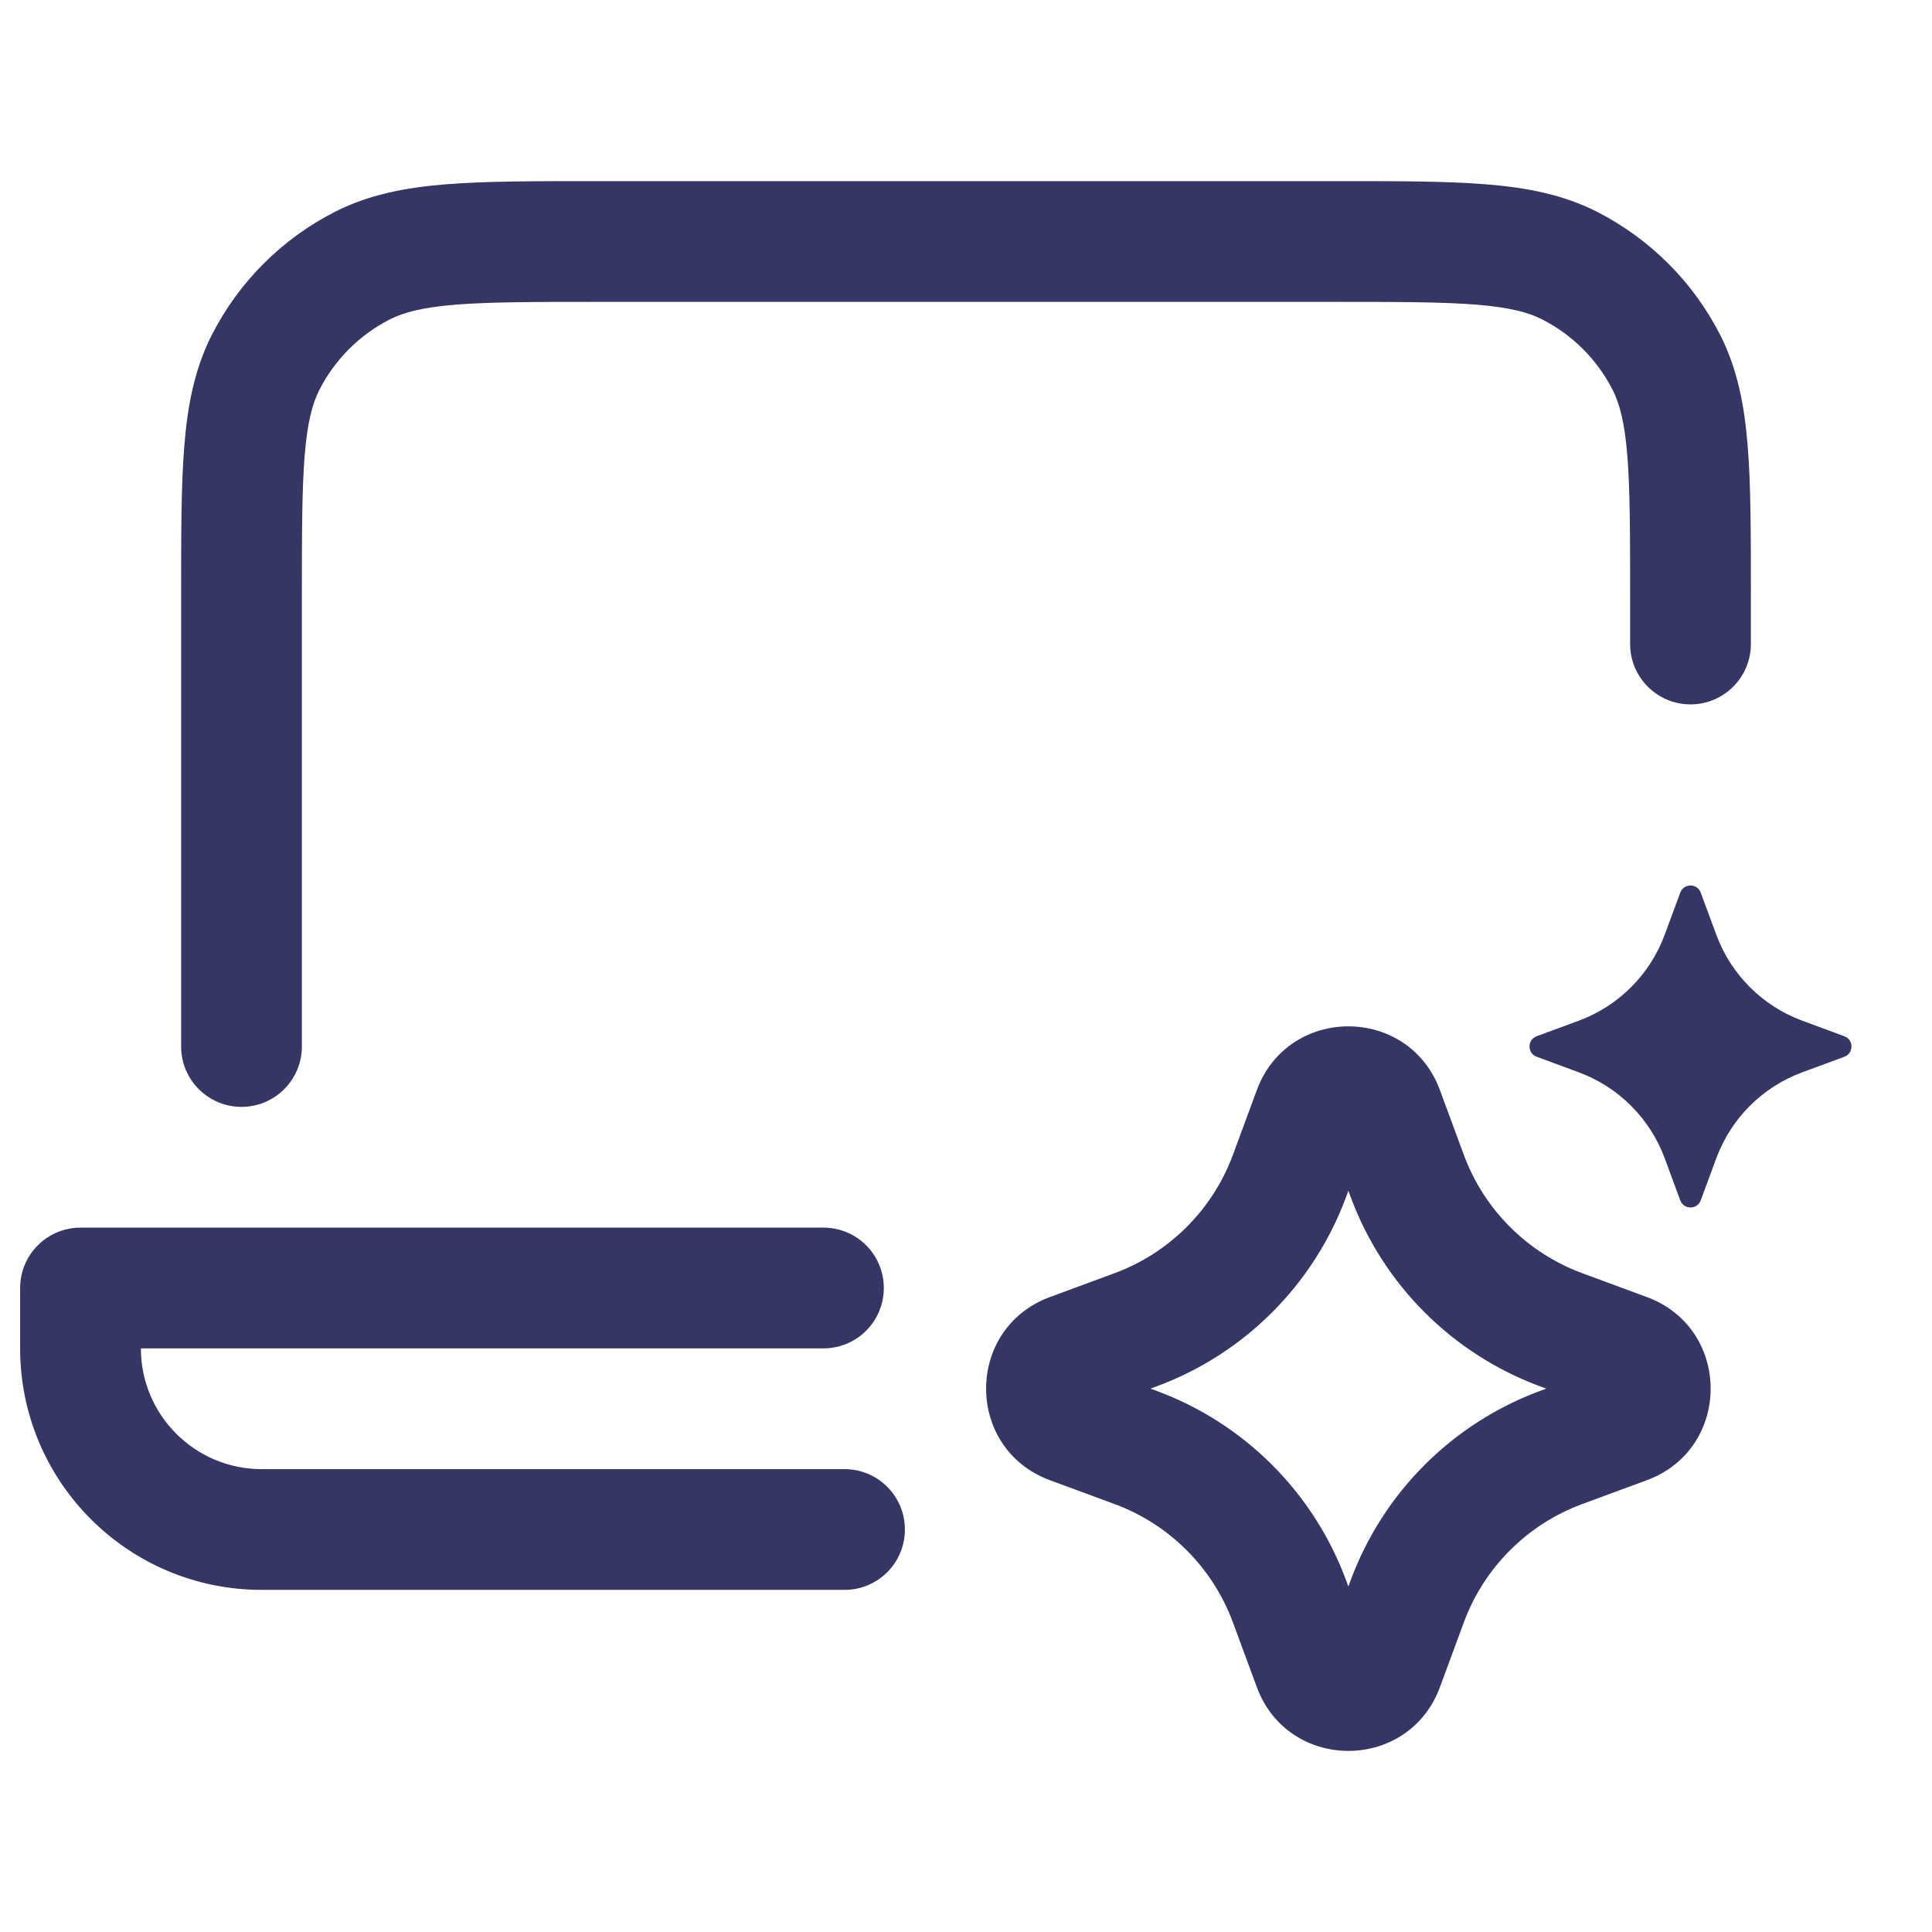 <svg width="24" height="24" viewBox="0 0 24 24" fill="none" xmlns="http://www.w3.org/2000/svg">
<path d="M7.368 2.25H16.632C17.375 2.25 17.978 2.25 18.467 2.29C18.972 2.331 19.422 2.419 19.839 2.631C20.497 2.967 21.033 3.502 21.369 4.161C21.581 4.579 21.669 5.028 21.71 5.533C21.75 6.022 21.75 6.625 21.75 7.368V8C21.75 8.414 21.414 8.75 21 8.75C20.586 8.75 20.25 8.414 20.25 8V7.4C20.25 6.618 20.249 6.076 20.215 5.655C20.181 5.243 20.119 5.013 20.032 4.842C19.84 4.466 19.534 4.16 19.158 3.968C18.987 3.881 18.757 3.819 18.345 3.785C17.924 3.751 17.382 3.75 16.6 3.75H7.4C6.618 3.75 6.076 3.751 5.655 3.785C5.243 3.819 5.013 3.881 4.842 3.968C4.466 4.16 4.16 4.466 3.968 4.842C3.881 5.013 3.819 5.243 3.785 5.655C3.751 6.076 3.75 6.618 3.75 7.4V13C3.75 13.414 3.414 13.75 3 13.75C2.586 13.75 2.25 13.414 2.25 13L2.25 7.368C2.25 6.625 2.25 6.022 2.29 5.533C2.331 5.028 2.419 4.579 2.631 4.161C2.967 3.502 3.502 2.967 4.161 2.631C4.579 2.419 5.028 2.331 5.533 2.29C6.022 2.25 6.625 2.25 7.368 2.25Z" fill="#353566"/>
<path d="M0.25 16C0.25 15.586 0.586 15.25 1 15.25H10.229C10.644 15.25 10.979 15.586 10.979 16C10.979 16.414 10.644 16.75 10.229 16.75H1.75C1.75 17.578 2.422 18.25 3.25 18.25H10.491C10.906 18.25 11.241 18.586 11.241 19C11.241 19.414 10.906 19.75 10.491 19.75H3.25C1.593 19.75 0.25 18.407 0.25 16.75V16Z" fill="#353566"/>
<path fill-rule="evenodd" clip-rule="evenodd" d="M15.613 13.541C16.004 12.486 17.496 12.486 17.887 13.541L18.185 14.348C18.436 15.027 18.973 15.563 19.652 15.815L20.459 16.113C21.514 16.504 21.514 17.996 20.459 18.387L19.652 18.685C18.973 18.936 18.436 19.473 18.185 20.152L17.887 20.959C17.496 22.014 16.004 22.014 15.613 20.959L15.315 20.152C15.063 19.473 14.527 18.936 13.848 18.685L13.041 18.387C11.986 17.996 11.986 16.504 13.041 16.113L13.848 15.815C14.527 15.563 15.063 15.027 15.315 14.348L15.613 13.541ZM16.75 14.792L16.722 14.868C16.318 15.959 15.459 16.818 14.368 17.222L14.292 17.25L14.368 17.278C15.459 17.682 16.318 18.541 16.722 19.632L16.75 19.708L16.778 19.632C17.182 18.541 18.041 17.682 19.132 17.278L19.208 17.25L19.132 17.222C18.041 16.818 17.182 15.959 16.778 14.868L16.75 14.792Z" fill="#353566"/>
<path d="M21.321 11.613L21.127 11.088C21.083 10.971 20.917 10.971 20.873 11.088L20.679 11.613C20.496 12.107 20.107 12.496 19.613 12.679L19.088 12.873C18.971 12.917 18.971 13.083 19.088 13.127L19.613 13.321C20.107 13.504 20.496 13.893 20.679 14.387L20.873 14.912C20.917 15.029 21.083 15.029 21.127 14.912L21.321 14.387C21.504 13.893 21.893 13.504 22.387 13.321L22.912 13.127C23.029 13.083 23.029 12.917 22.912 12.873L22.387 12.679C21.893 12.496 21.504 12.107 21.321 11.613Z" fill="#353566"/>
</svg>
